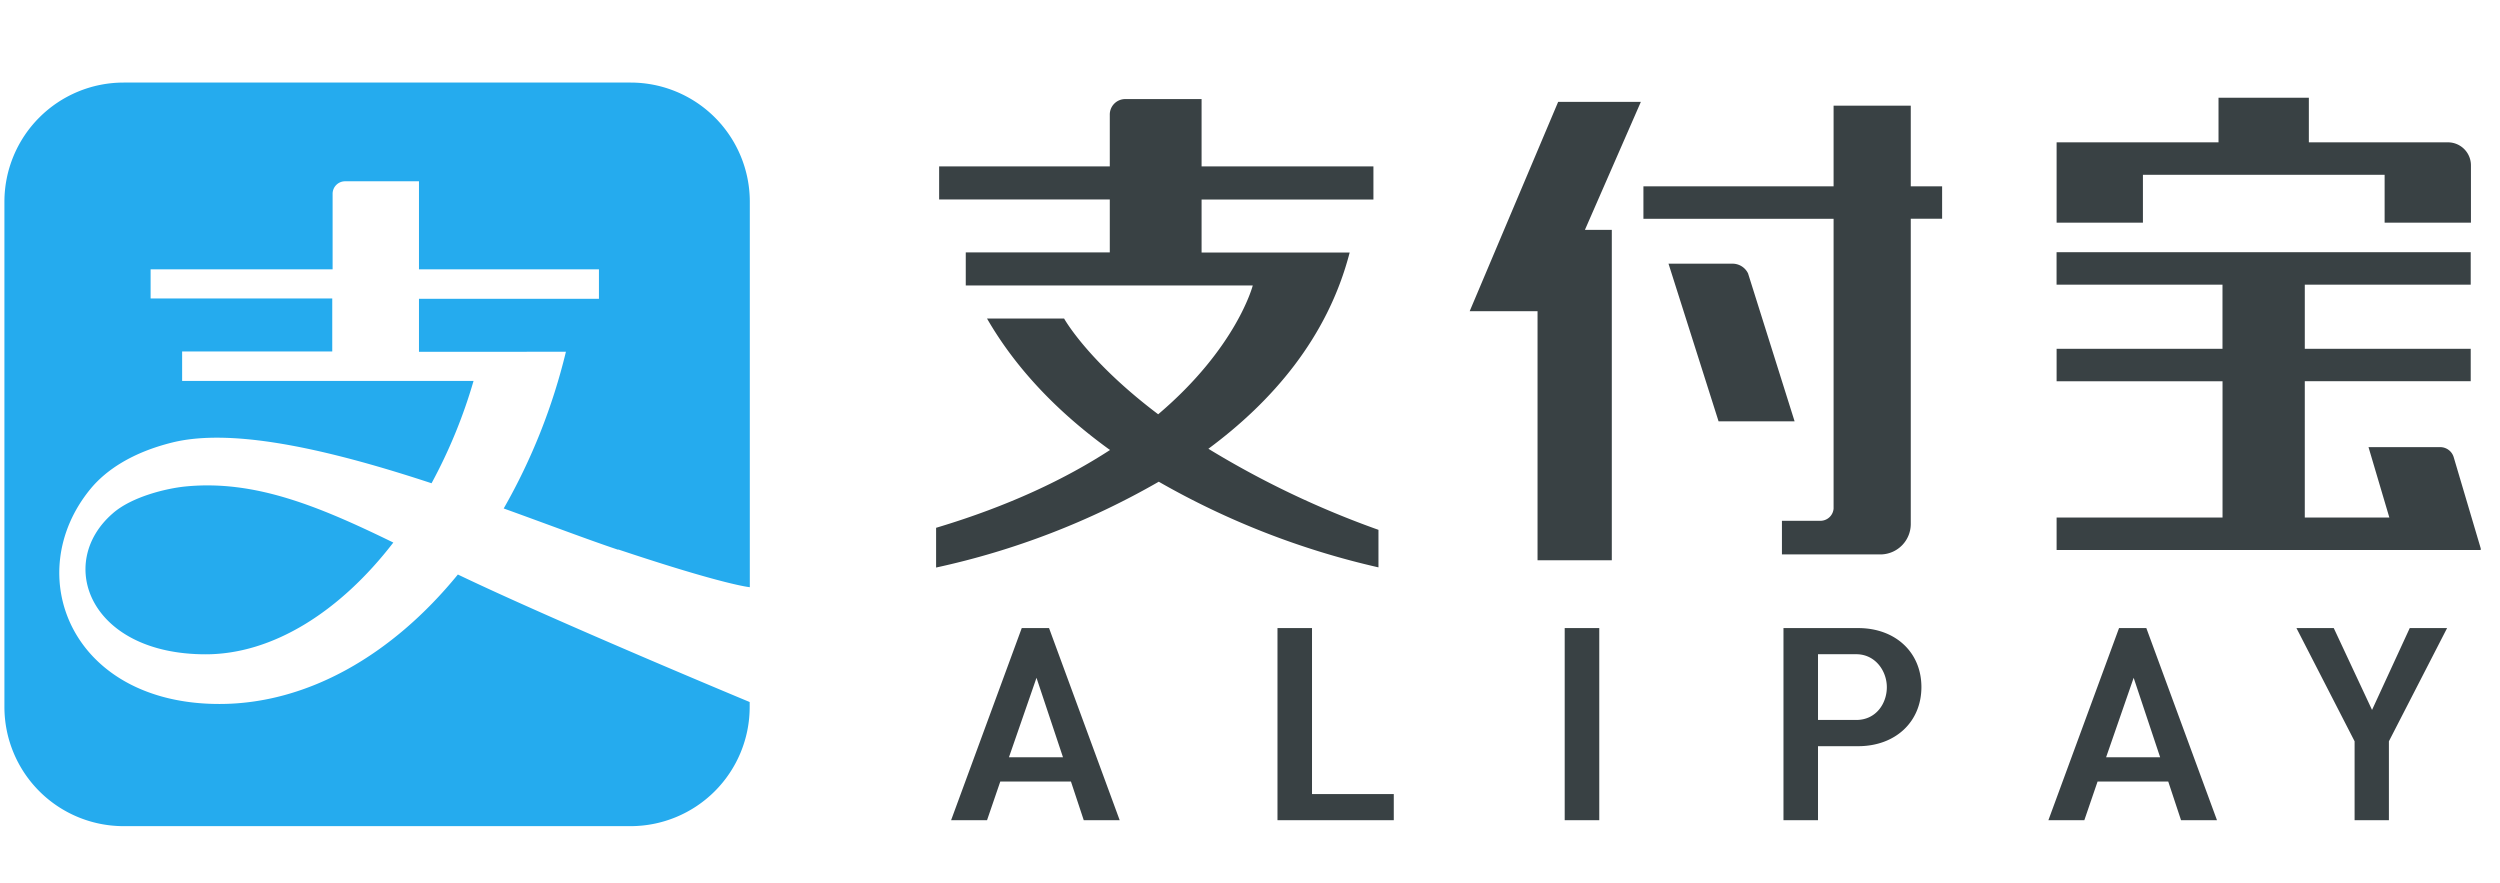 <?xml version="1.0" standalone="no"?><!DOCTYPE svg PUBLIC "-//W3C//DTD SVG 1.1//EN" "http://www.w3.org/Graphics/SVG/1.1/DTD/svg11.dtd"><svg t="1532417081792" class="icon" style="" viewBox="0 0 2899 1024" version="1.1" xmlns="http://www.w3.org/2000/svg" p-id="1941" xmlns:xlink="http://www.w3.org/1999/xlink" width="135.891" height="48"><defs><style type="text/css"></style></defs><path d="M215.04 564.122c-21.606 2.15-62.157 11.673-84.326 31.232-66.56 57.753-26.676 163.379 107.776 163.379 78.13 0 156.262-49.869 217.6-129.587-87.04-42.496-161.024-72.91-241.05-65.024z m501.76 73.01c124.467 41.575 152.678 43.777 152.678 43.777V233.984a138.24 138.24 0 0 0-138.24-138.24H143.36A138.24 138.24 0 0 0 5.12 233.984v585.78a138.24 138.24 0 0 0 138.24 138.24h587.725a138.24 138.24 0 0 0 138.24-138.24v-5.684s-224.82-93.44-338.381-147.866c-76.134 93.39-174.387 150.119-276.48 150.119-172.442 0-231.014-150.477-149.402-249.549 17.818-21.555 48.128-42.189 95.13-53.76 73.523-18.022 190.566 11.264 300.237 47.36a599.706 599.706 0 0 0 48.691-118.63H211.2v-34.202h174.08v-61.44H174.643V312.32H385.69v-87.398a14.49 14.49 0 0 1 14.95-14.695h85.197V312.32h208.691v34.15H485.837v61.44H656.23a694.17 694.17 0 0 1-72.14 181.71c51.712 18.636 98.099 36.3 132.71 47.871z" fill="#25ABEE" p-id="1942"></path><path d="M2484.94 202.7h280.27v55.502h100.096V192.46a1.434 1.434 0 0 1 0-0.41 26.675 26.675 0 0 0-25.908-26.982H2677.35v-51.712h-104.755v51.712h-187.75v93.133h100.096z m-678.092-84.582l-102.605 242.74h78.695v288.819h86.118v-383.13h-31.18l64.87-148.429h-95.898z m1038.49 412.11a16.333 16.333 0 0 0-15.36-11.726h-83.456l24.166 81.613h-98.048V442.061h192.41V404.48h-192.41v-74.394h192.41v-37.632h-480.256v37.632h192.41v74.394h-192.36v37.632h192.41v158.003h-192.41v37.632h491.982l-0.41-1.28h0.41z m-818.279-213.146a19.968 19.968 0 0 0-17.715-11.316h-74.547l58.06 182.836h88.167z" fill="#394144" p-id="1943"></path><path d="M2215.731 122.522h-89.497v93.542h-220.519v37.632h220.519v336.128a15.36 15.36 0 0 1-14.439 14.08h-45.465v38.963h115.968A35.328 35.328 0 0 0 2215.73 608V253.645h36.352v-37.581h-36.352zM1598.464 614.4a1060.25 1060.25 0 0 1-197.222-94.003c73.676-54.528 138.24-128.563 163.84-227.584h-171.725v-61.44h199.27v-38.451h-199.27v-78.03h-88.832a17.92 17.92 0 0 0-17.613 18.228v59.802h-197.888v38.348h197.888v61.44h-167.014v38.35h332.8s-18.432 71.986-109.67 149.35c-81.92-61.748-109.108-111.053-109.108-111.053h-89.395c36.096 62.566 87.398 112.64 142.643 152.473-50.74 32.973-116.582 64.768-201.677 90.215v46.08a900.403 900.403 0 0 0 258.202-99.533 924.314 924.314 0 0 0 254.771 99.328z m-413.645 113.92l-81.92 222.771h41.677l15.36-44.851h81.92l14.848 44.851h41.677l-81.92-222.771z m-14.848 149.811l31.949-92.16 30.72 92.16z m351.437-149.811h-40.038v222.771h134.86v-30.31h-94.822V728.32z m293.018 0h40.09v222.771h-40.09z m340.275 0h-86.58v222.771h40.039V865.28h46.54c43.214 0 73.37-28.211 73.37-68.557s-30.156-68.403-73.37-68.403z m-2.253 106.547h-44.288V758.63h44.288c22.22 0 35.533 19.456 35.533 38.247s-12.442 37.99-35.482 37.99z m304.794-106.547l-81.92 222.771h41.676l15.36-44.851h81.92l14.848 44.851h41.677l-81.92-222.771z m-15.002 149.811l31.949-92.16 30.72 92.16z m352.102-149.811l-43.724 94.925-44.39-94.925h-43.265l67.43 131.277v91.494h39.783v-91.494l0.256-0.512 67.226-130.765h-43.316z" fill="#394144" p-id="1944"></path></svg>